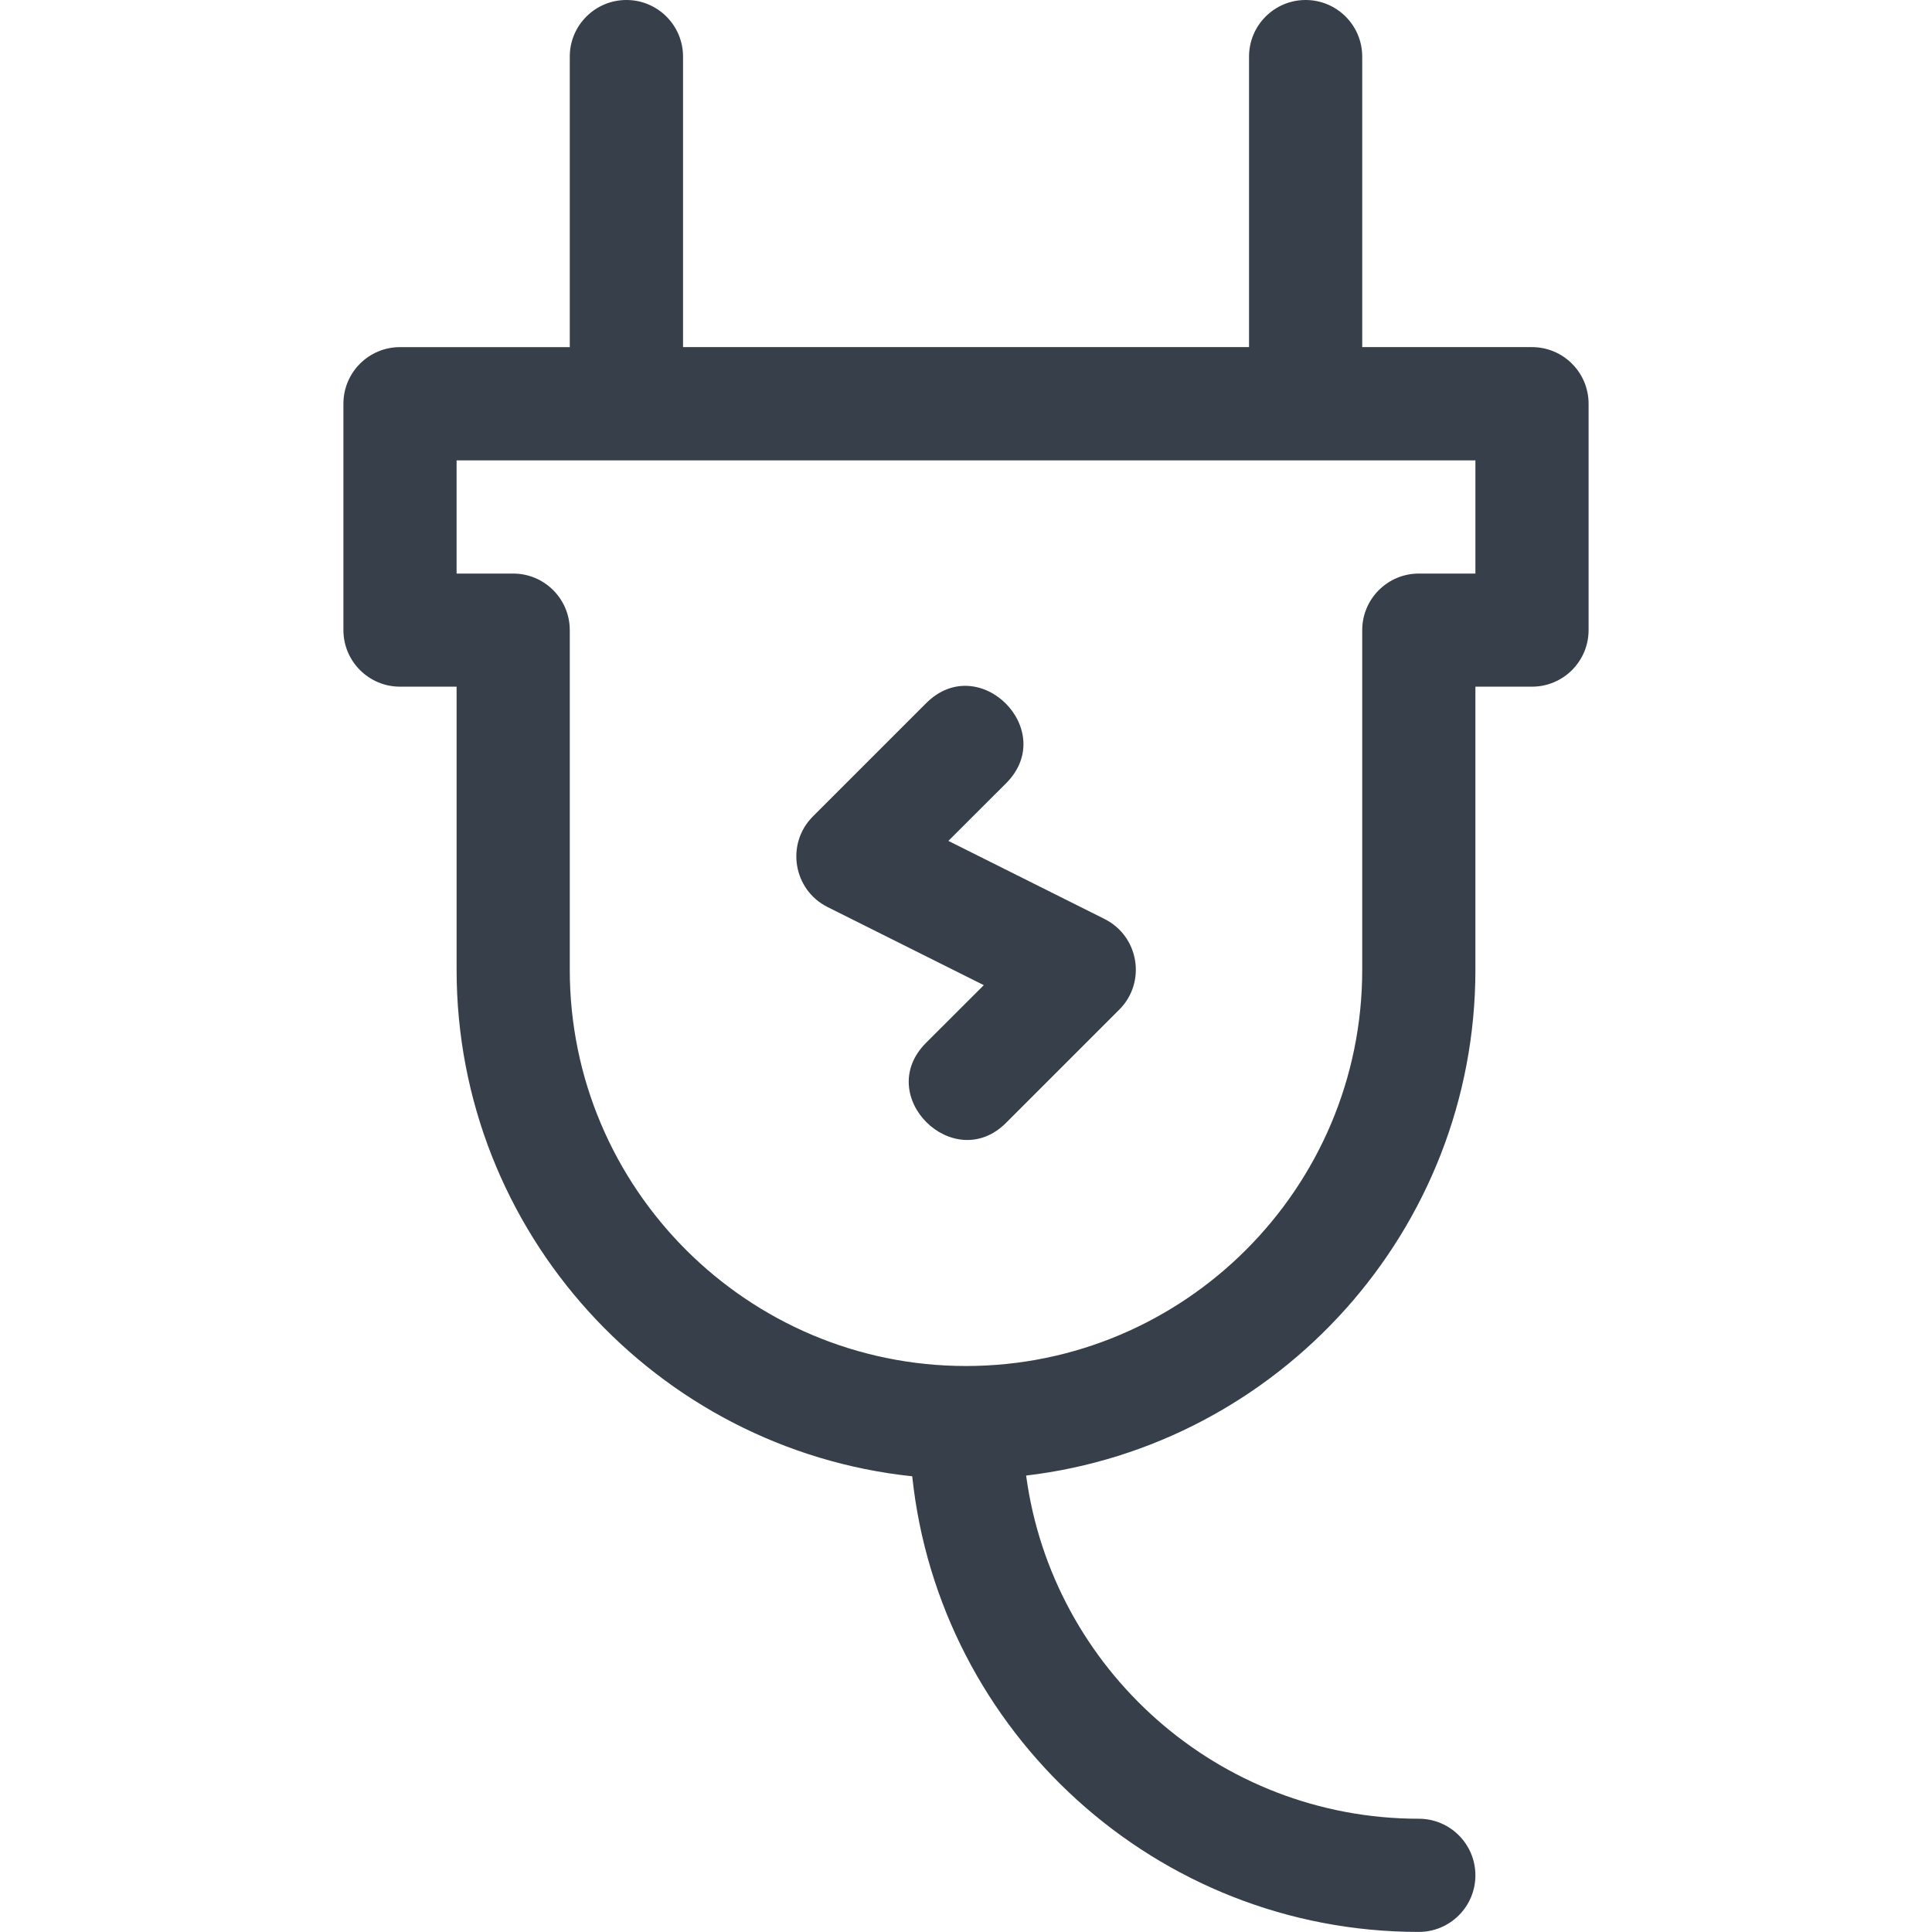<svg fill="none" height="24" viewBox="0 0 24 24" width="24" xmlns="http://www.w3.org/2000/svg"><g fill="#37404a"><path d="m7.781 0c-.388 0-.703.315-.703.703v3.609h-2.109c-.388 0-.703.315-.703.703v2.812c0 .388.315.703.703.703h.703v3.516c0 3.264 2.484 5.958 5.66 6.293.335 3.176 3.029 5.66 6.293 5.66.388 0 .703-.315.703-.703s-.315-.703-.703-.703c-2.491 0-4.555-1.86-4.878-4.263 3.138-.371 5.581-3.047 5.581-6.284v-3.516h.703c.388 0 .703-.315.703-.703v-2.812c0-.388-.315-.703-.703-.703h-2.109v-3.609c0-.388-.315-.703-.703-.703-.388 0-.703.315-.703.703v3.609h-7.031v-3.609c0-.388-.315-.703-.703-.703zm10.547 7.125h-.703c-.388 0-.703.315-.703.703v4.219c0 2.714-2.208 4.922-4.922 4.922-2.714 0-4.922-2.208-4.922-4.922v-4.219c0-.388-.315-.703-.703-.703h-.703v-1.406h12.656z"/><path d="m13.721 11.416-1.94-.97.717-.716c.657-.657-.336-1.653-.994-.994l-1.406 1.406c-.339.339-.246.912.183 1.126l1.94.97-.717.716c-.659.659.344 1.645.994.994l1.406-1.406c.339-.339.246-.911-.183-1.126z"/></g></svg>